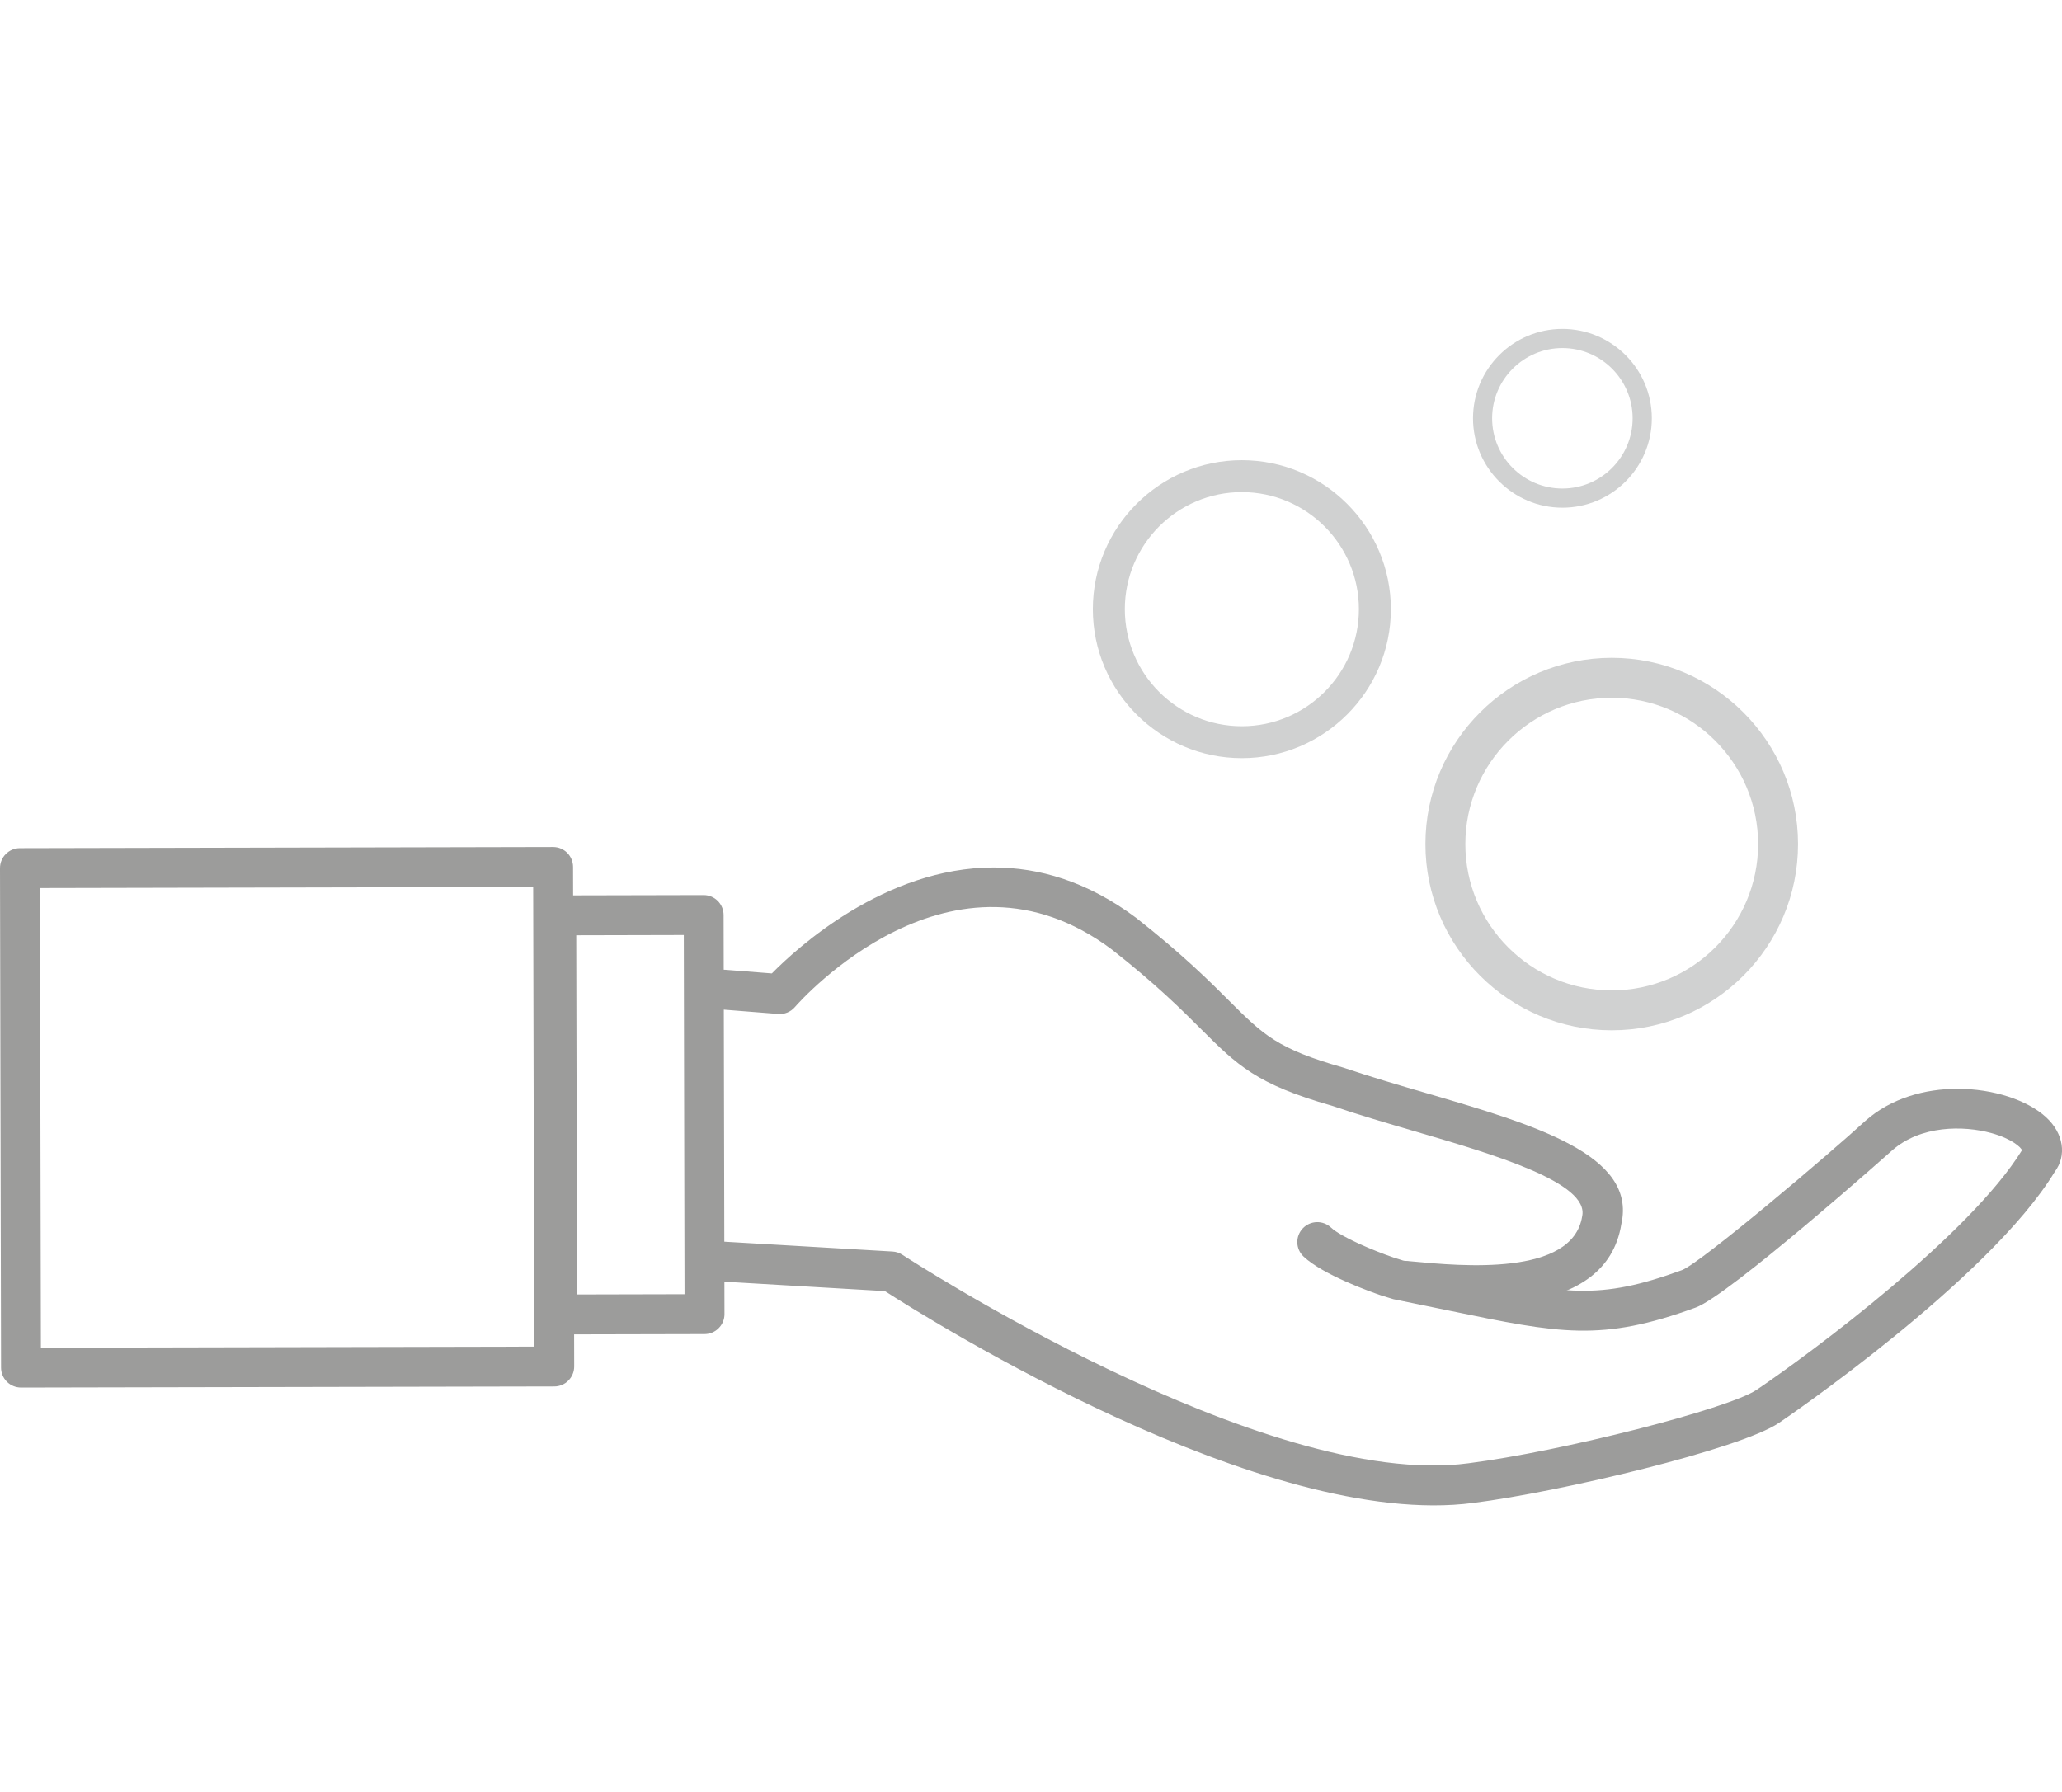<?xml version="1.0" encoding="utf-8"?>
<!-- Generator: Adobe Illustrator 16.0.0, SVG Export Plug-In . SVG Version: 6.00 Build 0)  -->
<!DOCTYPE svg PUBLIC "-//W3C//DTD SVG 1.1//EN" "http://www.w3.org/Graphics/SVG/1.1/DTD/svg11.dtd">
<svg version="1.1" id="Vrstva_1" xmlns="http://www.w3.org/2000/svg" xmlns:xlink="http://www.w3.org/1999/xlink" x="0px" y="0px"
	 width="56.414px" height="49.038px" viewBox="0 0 56.414 49.038" enable-background="new 0 0 56.414 49.038" xml:space="preserve">
<path fill="#9C9C9B" d="M48.67,38.935c-1.061,0.718-5.99,1.89-8.359,2.189c-5.697,0.755-14.873-5.005-16.101-5.795l-4.61-0.27
	c-0.301-0.018-0.53-0.275-0.513-0.577c0.018-0.302,0.278-0.531,0.577-0.514l4.755,0.278c0.095,0.005,0.187,0.036,0.268,0.088
	c0.097,0.065,9.896,6.453,15.485,5.706c2.543-0.322,7.113-1.487,7.887-2.01c1.537-1.04,5.832-4.241,7.26-6.556
	c-0.021-0.069-0.262-0.311-0.84-0.47c-0.766-0.211-1.938-0.212-2.715,0.477c-0.043,0.039-4.455,3.964-5.369,4.297
	c-2.586,0.945-3.717,0.712-6.74,0.087c-0.445-0.093-0.934-0.194-1.533-0.315l-0.33-0.101c-0.262-0.089-1.586-0.556-2.127-1.065
	c-0.221-0.207-0.23-0.552-0.023-0.771c0.207-0.219,0.551-0.229,0.773-0.023c0.271,0.257,1.174,0.637,1.711,0.82l0.262,0.083
	c0.549,0.108,1.041,0.211,1.49,0.303c2.957,0.612,3.848,0.796,6.141-0.042c0.543-0.217,4.088-3.23,5.014-4.082
	c0.705-0.626,1.637-0.879,2.523-0.879c0.984,0,1.914,0.313,2.416,0.773c0.492,0.449,0.576,1.056,0.242,1.5
	C54.417,35.029,48.729,38.896,48.67,38.935"/>
<path fill="#9C9C9B" d="M38.553,35.606l-0.129-0.013c-0.301-0.028-0.521-0.293-0.492-0.595c0.027-0.3,0.295-0.52,0.594-0.491
	l0.131,0.012c1.307,0.124,4.367,0.413,4.629-1.235c0.205-0.928-2.441-1.702-4.568-2.325c-0.771-0.226-1.568-0.459-2.287-0.705
	c-2.057-0.584-2.59-1.117-3.563-2.086c-0.551-0.55-1.234-1.232-2.451-2.188c-4.363-3.267-8.498,1.379-8.672,1.579
	c-0.113,0.131-0.283,0.201-0.454,0.186l-1.533-0.121c-0.301-0.022-0.526-0.285-0.502-0.587c0.024-0.3,0.29-0.526,0.587-0.501
	l1.274,0.1c0.684-0.695,3.089-2.899,6.071-2.899c1.228,0,2.551,0.373,3.895,1.378c1.275,1.003,2.018,1.742,2.557,2.282
	c0.924,0.921,1.307,1.303,3.115,1.817c0.725,0.246,1.51,0.477,2.27,0.698c2.959,0.866,5.756,1.685,5.334,3.577
	C43.942,36.116,40.167,35.76,38.553,35.606"/>
<path fill="#9C9C9B" d="M18.708,25.585l-2.943,0.007l0.021,9.829l2.942-0.007L18.708,25.585z M19.276,36.505l-4.035,0.009h-0.001
	c-0.301,0-0.545-0.244-0.546-0.545l-0.023-10.921c0-0.145,0.056-0.284,0.159-0.387c0.102-0.102,0.241-0.16,0.385-0.16l4.035-0.009
	h0.001c0.301,0,0.545,0.244,0.546,0.545l0.024,10.921c0,0.146-0.057,0.284-0.16,0.386C19.56,36.447,19.42,36.505,19.276,36.505"/>
<path fill="#9C9C9B" d="M14.587,24.271L1.093,24.3l0.026,12.577l13.496-0.029L14.587,24.271z M15.164,37.938l-14.588,0.03
	c-0.145,0-0.284-0.057-0.386-0.158c-0.103-0.103-0.161-0.241-0.161-0.387L0,23.756c-0.001-0.302,0.243-0.547,0.544-0.547
	l14.587-0.032h0.001c0.301,0,0.545,0.243,0.546,0.545l0.031,13.669c0,0.145-0.057,0.284-0.16,0.386
	C15.448,37.881,15.308,37.938,15.164,37.938"/>
<path fill="#D0D1D1" d="M44.096,27.1c-2.207,0-4.006-1.795-4.006-4.003s1.799-4.004,4.006-4.004c2.205,0,4.004,1.796,4.004,4.004
	S46.301,27.1,44.096,27.1 M44.096,18c-2.811,0-5.098,2.286-5.098,5.096s2.287,5.096,5.098,5.096c2.809,0,5.096-2.286,5.096-5.096
	S46.905,18,44.096,18"/>
<path fill="#D0D1D1" d="M33.975,19.872c-1.766,0-3.201-1.437-3.201-3.203c0-1.766,1.436-3.203,3.201-3.203
	c1.768,0,3.203,1.438,3.203,3.203C37.178,18.435,35.743,19.872,33.975,19.872 M33.975,12.592c-2.246,0-4.076,1.829-4.076,4.077
	s1.83,4.077,4.076,4.077c2.248,0,4.078-1.829,4.078-4.077S36.223,12.592,33.975,12.592"/>
<path fill="#D0D1D1" d="M42.745,13.368c-1.059,0-1.922-0.862-1.922-1.922s0.863-1.922,1.922-1.922c1.061,0,1.922,0.862,1.922,1.922
	S43.805,13.368,42.745,13.368 M42.745,9c-1.348,0-2.445,1.097-2.445,2.446s1.098,2.446,2.445,2.446c1.35,0,2.447-1.097,2.447-2.446
	S44.094,9,42.745,9"/>
</svg>

